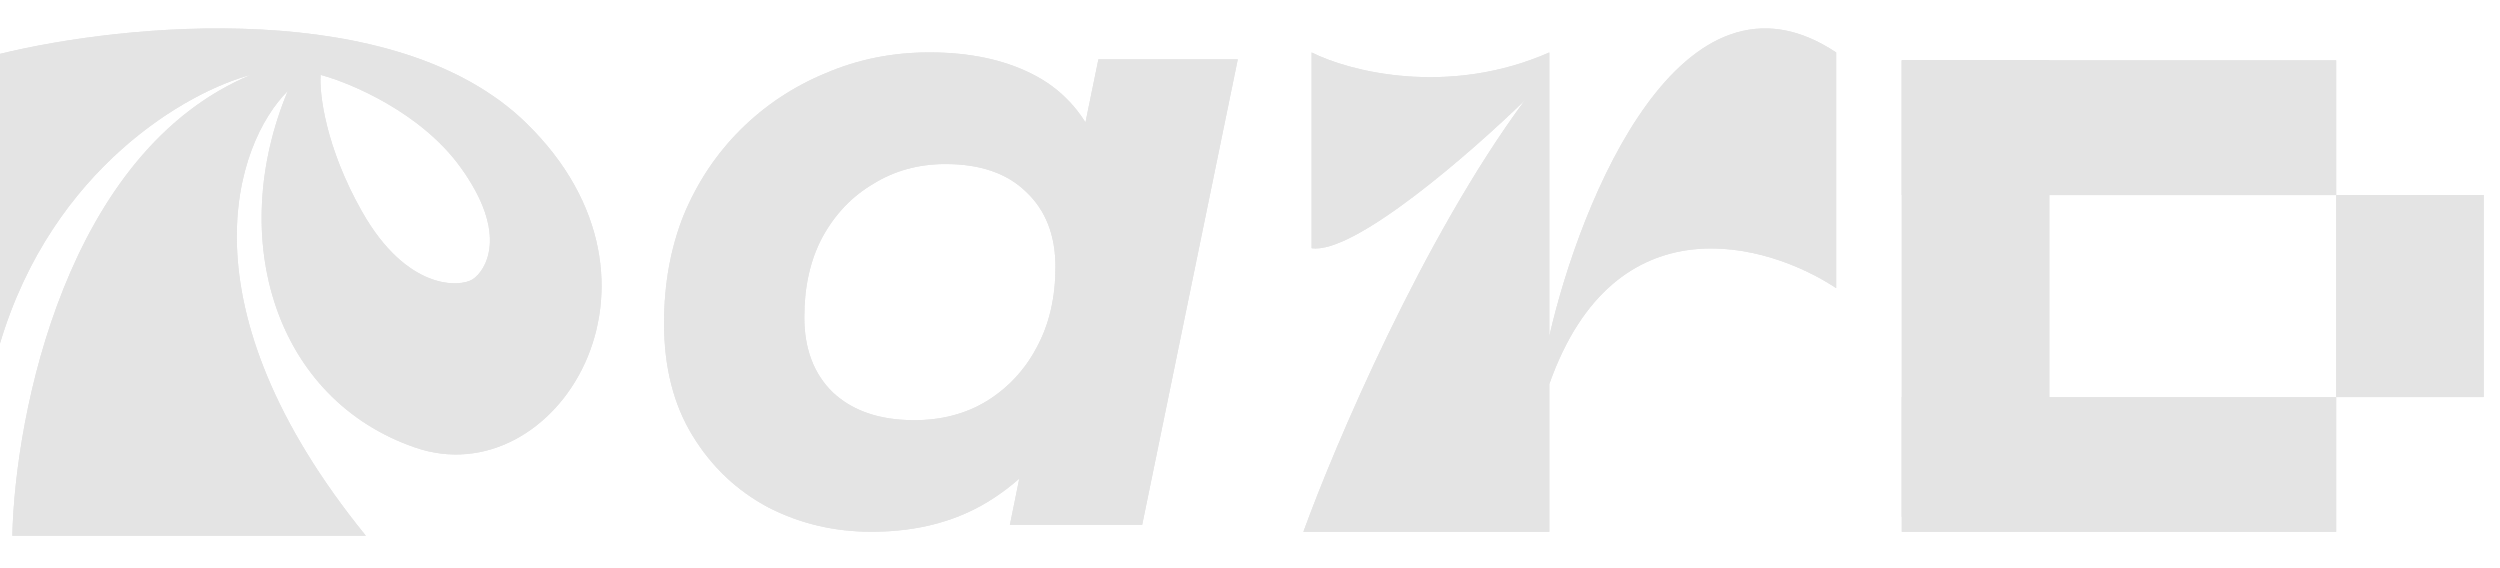 <svg width="44" height="10" viewBox="0 0 44 10" fill="none" xmlns="http://www.w3.org/2000/svg">
<g clip-path="url(#clip0_3608_685)">
<path d="M36.068 1.062H33.471V9.096H36.068V1.062Z" fill="#E4E4E4"/>
<path d="M43.715 3.433H41.118V6.988H43.715V3.433Z" fill="#E4E4E4"/>
<path d="M33.471 1.062V3.433L41.117 3.433V1.062L33.471 1.062Z" fill="#E4E4E4"/>
<path d="M33.471 6.989V9.359H41.117V6.989H33.471Z" fill="#E4E4E4"/>
<path fill-rule="evenodd" clip-rule="evenodd" d="M9.261 2.165C12.155 4.986 9.768 8.724 7.308 7.877C4.848 7.031 3.979 4.21 5.065 1.601C4.148 2.517 3.14 5.367 6.439 9.429H0.217C0.265 7.29 1.172 2.673 4.414 1.318C3.328 1.601 0.926 2.941 0 6.044V0.948C2.182 0.414 6.972 -0.067 9.261 2.165ZM5.643 1.318C6.174 1.46 7.409 1.981 8.103 2.941C8.972 4.139 8.537 4.774 8.32 4.915C8.103 5.056 7.163 5.127 6.367 3.716C5.73 2.588 5.619 1.648 5.643 1.318Z" fill="#E4E4E4"/>
<path d="M27.268 0.923C25.479 1.711 23.733 1.251 23.084 0.923V4.368C23.834 4.481 25.897 2.681 26.835 1.767C25.046 4.186 23.492 7.837 22.939 9.361H27.268V6.759C28.422 3.496 31.115 4.275 32.317 5.071V0.923C29.605 -0.877 27.821 3.501 27.268 5.915V0.923Z" fill="#E4E4E4"/>
<path d="M15.336 9.359C14.686 9.359 14.083 9.217 13.527 8.933C12.971 8.638 12.525 8.217 12.19 7.669C11.854 7.121 11.687 6.461 11.687 5.689C11.687 4.998 11.802 4.364 12.033 3.785C12.274 3.206 12.609 2.704 13.039 2.277C13.469 1.851 13.967 1.521 14.534 1.287C15.1 1.044 15.708 0.922 16.358 0.922C17.061 0.922 17.664 1.049 18.168 1.303C18.671 1.556 19.043 1.952 19.284 2.491C19.536 3.019 19.625 3.704 19.552 4.547C19.499 5.511 19.295 6.359 18.938 7.09C18.582 7.811 18.099 8.369 17.491 8.765C16.893 9.161 16.175 9.359 15.336 9.359ZM16.091 7.395C16.573 7.395 16.998 7.283 17.365 7.06C17.743 6.826 18.036 6.511 18.246 6.115C18.466 5.709 18.576 5.237 18.576 4.699C18.576 4.141 18.404 3.699 18.057 3.374C17.722 3.049 17.25 2.887 16.642 2.887C16.17 2.887 15.745 3.003 15.367 3.237C14.99 3.46 14.691 3.775 14.471 4.181C14.261 4.577 14.156 5.044 14.156 5.582C14.156 6.141 14.324 6.582 14.659 6.907C15.006 7.232 15.483 7.395 16.091 7.395ZM17.774 9.238L18.105 7.608L18.655 5.171L18.985 2.734L19.332 1.044H21.785L20.102 9.238H17.774Z" fill="#E4E4E4"/>
<path d="M36.068 1.062H33.471V9.096H36.068V1.062Z" fill="#E4E4E4"/>
<path d="M43.714 3.433H41.117V6.988H43.714V3.433Z" fill="#E4E4E4"/>
<path d="M33.471 1.062V3.433L41.117 3.433V1.062L33.471 1.062Z" fill="#E4E4E4"/>
<path d="M33.471 6.989V9.359H41.117V6.989H33.471Z" fill="#E4E4E4"/>
<path fill-rule="evenodd" clip-rule="evenodd" d="M9.261 2.165C12.155 4.986 9.768 8.724 7.308 7.877C4.848 7.031 3.979 4.21 5.065 1.601C4.148 2.517 3.14 5.367 6.439 9.429H0.217C0.265 7.29 1.172 2.673 4.414 1.318C3.328 1.601 0.926 2.941 0 6.044V0.948C2.182 0.414 6.972 -0.067 9.261 2.165ZM5.643 1.318C6.174 1.46 7.409 1.981 8.103 2.941C8.972 4.139 8.537 4.774 8.32 4.915C8.103 5.056 7.163 5.127 6.367 3.716C5.73 2.588 5.619 1.648 5.643 1.318Z" fill="#E4E4E4"/>
<path d="M27.268 0.923C25.479 1.711 23.733 1.251 23.084 0.923V4.368C23.834 4.481 25.897 2.681 26.835 1.767C25.046 4.186 23.492 7.837 22.939 9.361H27.268V6.759C28.422 3.496 31.115 4.275 32.317 5.071V0.923C29.605 -0.877 27.821 3.501 27.268 5.915V0.923Z" fill="#E4E4E4"/>
<path d="M15.336 9.359C14.686 9.359 14.083 9.217 13.527 8.933C12.971 8.638 12.525 8.217 12.19 7.669C11.854 7.121 11.687 6.461 11.687 5.689C11.687 4.998 11.802 4.364 12.033 3.785C12.274 3.206 12.609 2.704 13.039 2.277C13.469 1.851 13.967 1.521 14.534 1.287C15.1 1.044 15.708 0.922 16.358 0.922C17.061 0.922 17.664 1.049 18.168 1.303C18.671 1.556 19.043 1.952 19.284 2.491C19.536 3.019 19.625 3.704 19.552 4.547C19.499 5.511 19.295 6.359 18.938 7.09C18.582 7.811 18.099 8.369 17.491 8.765C16.893 9.161 16.175 9.359 15.336 9.359ZM16.091 7.395C16.573 7.395 16.998 7.283 17.365 7.06C17.743 6.826 18.036 6.511 18.246 6.115C18.466 5.709 18.576 5.237 18.576 4.699C18.576 4.141 18.404 3.699 18.057 3.374C17.722 3.049 17.25 2.887 16.642 2.887C16.17 2.887 15.745 3.003 15.367 3.237C14.99 3.46 14.691 3.775 14.471 4.181C14.261 4.577 14.156 5.044 14.156 5.582C14.156 6.141 14.324 6.582 14.659 6.907C15.006 7.232 15.483 7.395 16.091 7.395ZM17.774 9.238L18.105 7.608L18.655 5.171L18.985 2.734L19.332 1.044H21.785L20.102 9.238H17.774Z" fill="#E4E4E4"/>
</g>
<defs>
<clipPath id="clip0_3608_685">
<rect width="43.714" height="9" fill="white" transform="translate(0 0.5)"/>
</clipPath>
</defs>
</svg>

